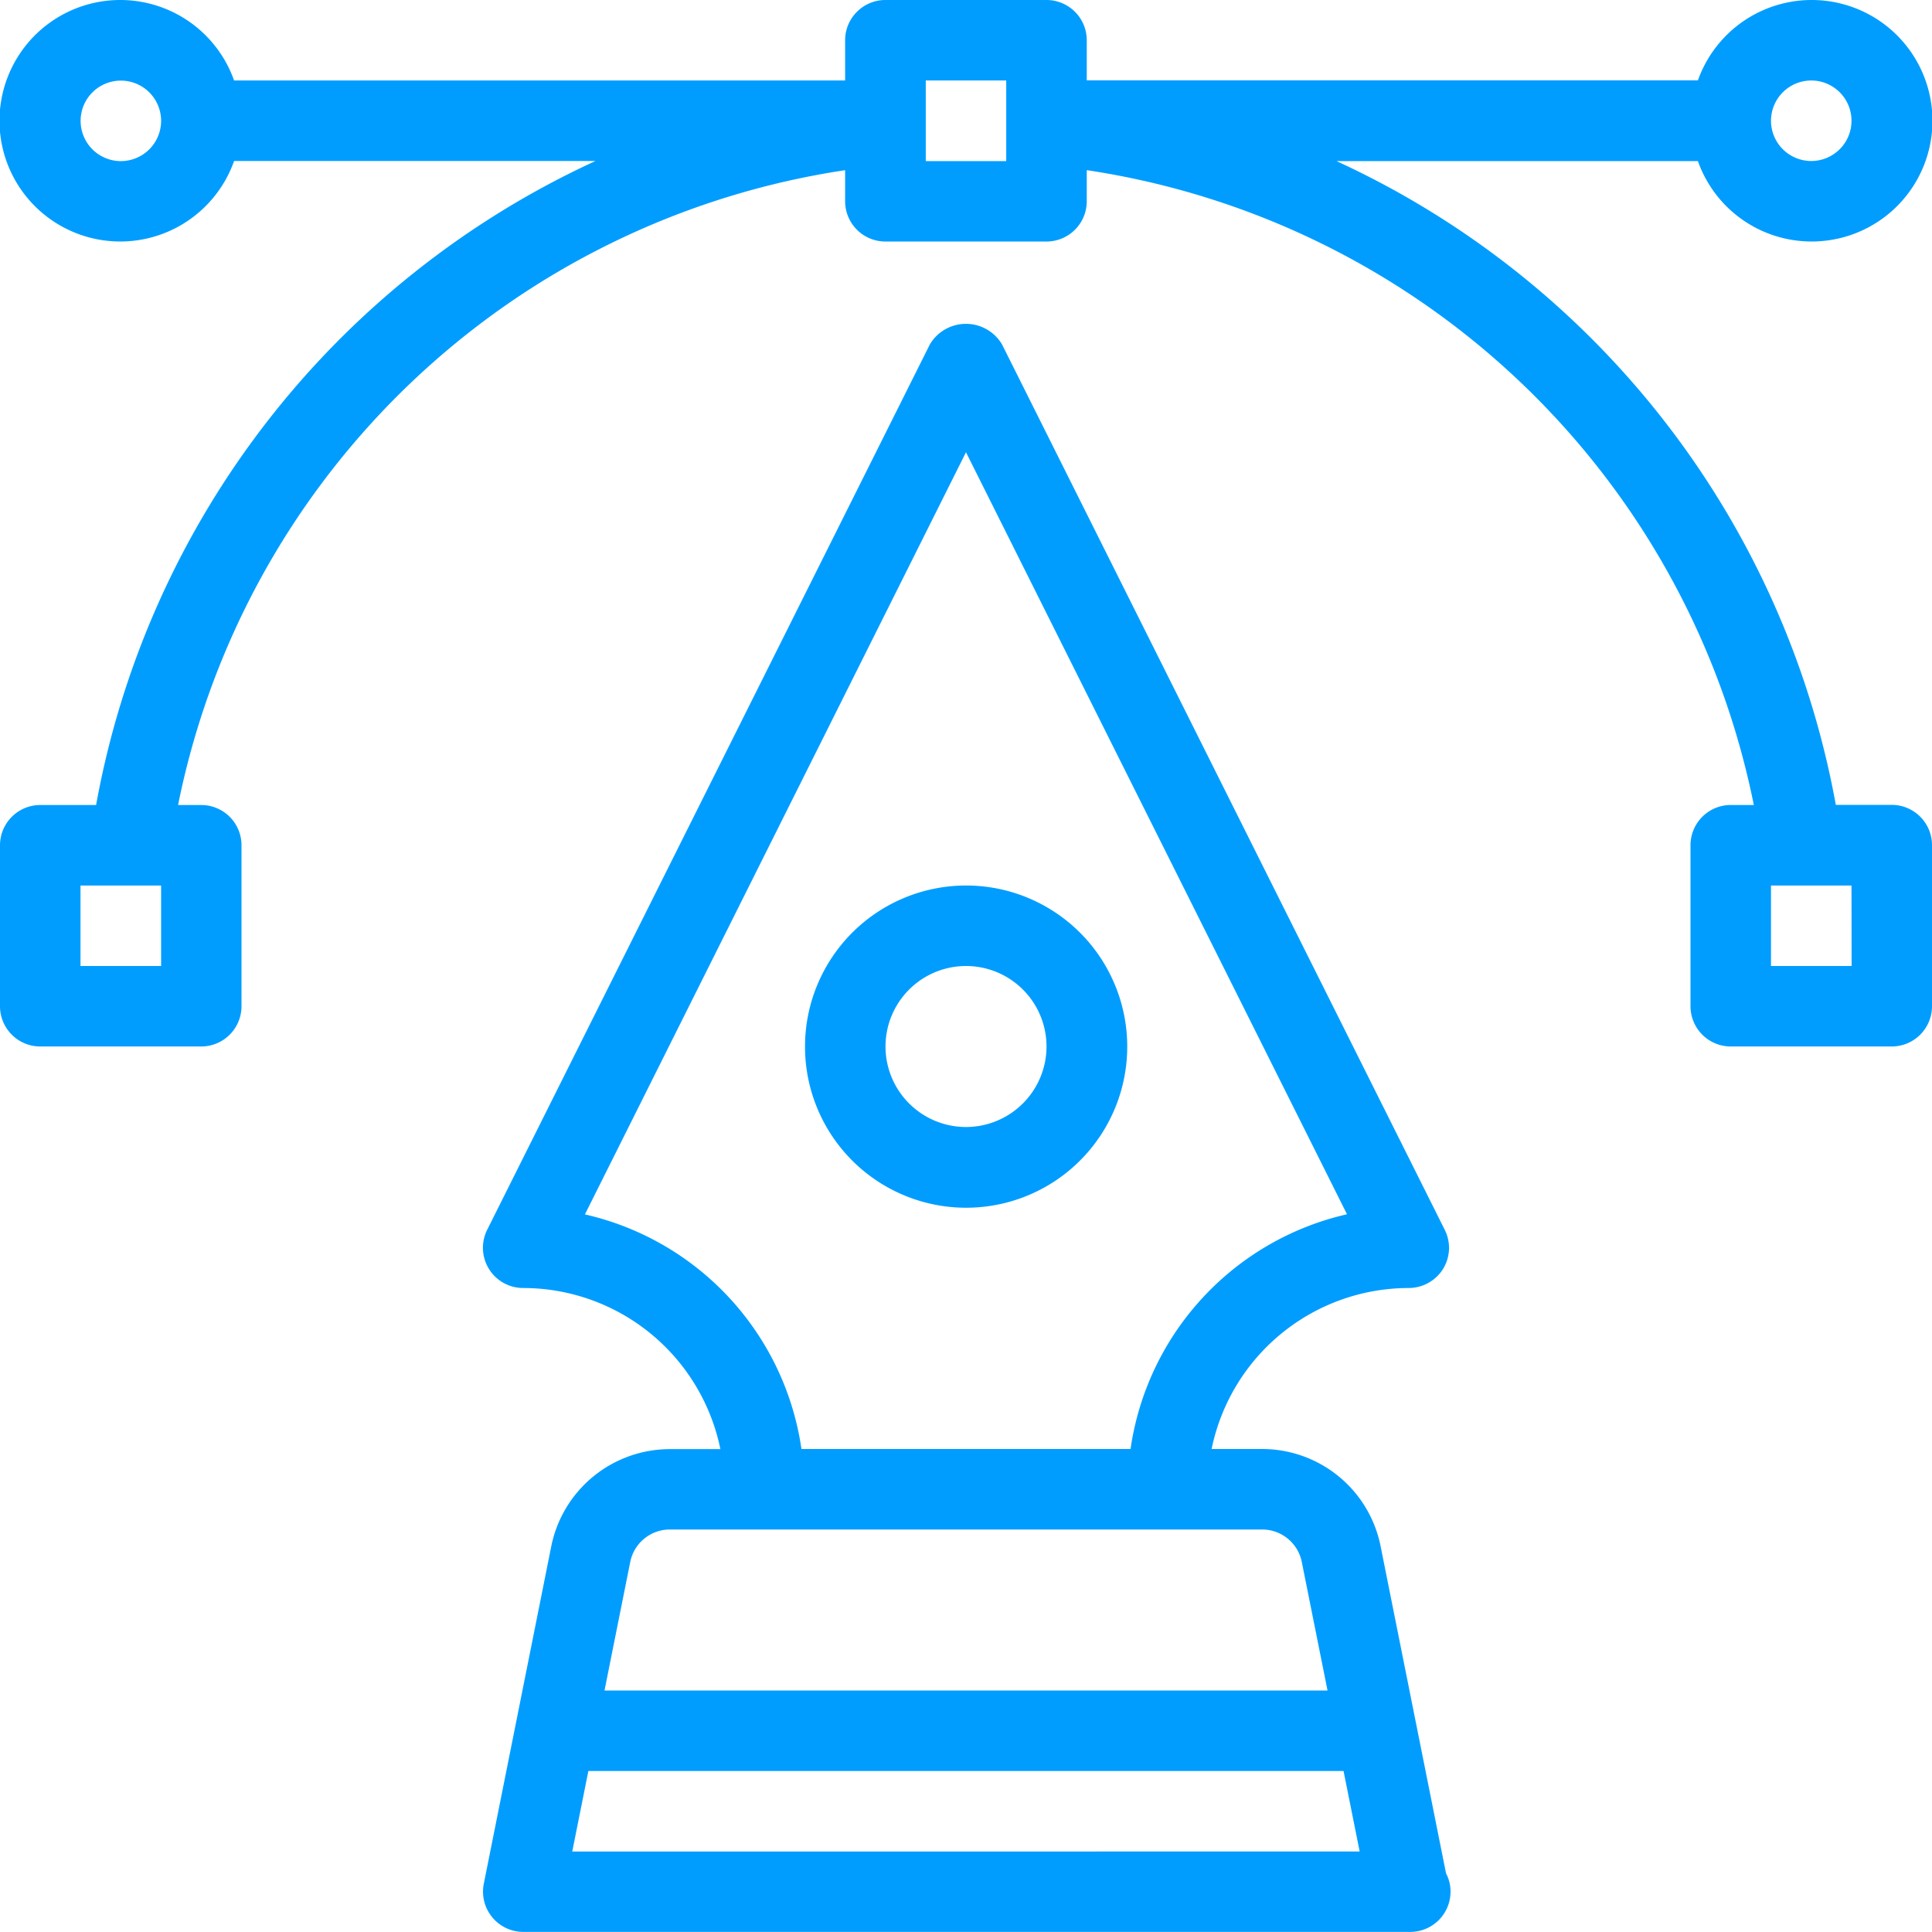 <svg xmlns="http://www.w3.org/2000/svg" viewBox="173 1584.091 68.353 68.355">
  <defs>
    <style>
      .cls-1 {
        fill: #009dff;
      }
    </style>
  </defs>
  <g id="design_pen-tool-2" transform="translate(173 1584.091)">
    <path id="Path_925" data-name="Path 925" class="cls-1" d="M64.081,8.544a4.272,4.272,0,1,0-4.01-5.7H38.449V1.424A1.425,1.425,0,0,0,37.025,0h-5.7A1.425,1.425,0,0,0,29.9,1.424V2.848H8.282a4.272,4.272,0,1,0,0,2.848H21.067A31.193,31.193,0,0,0,3.4,28.481H1.424A1.425,1.425,0,0,0,0,29.9v5.7a1.425,1.425,0,0,0,1.424,1.424h5.7A1.425,1.425,0,0,0,8.544,35.6V29.9A1.425,1.425,0,0,0,7.12,28.481H6.3A28.369,28.369,0,0,1,29.9,6.021v1.1a1.425,1.425,0,0,0,1.424,1.424h5.7A1.425,1.425,0,0,0,38.449,7.12v-1.1a28.365,28.365,0,0,1,23.6,22.46h-.82A1.425,1.425,0,0,0,59.809,29.9v5.7a1.425,1.425,0,0,0,1.424,1.424h5.7A1.425,1.425,0,0,0,68.353,35.6V29.9a1.425,1.425,0,0,0-1.424-1.424H64.95A31.193,31.193,0,0,0,47.286,5.7H60.071A4.264,4.264,0,0,0,64.081,8.544ZM5.7,34.177H2.848V31.329H5.7Zm59.809,0H62.657V31.329h2.848ZM64.081,2.848a1.424,1.424,0,1,1-1.424,1.424A1.426,1.426,0,0,1,64.081,2.848ZM4.272,5.7A1.424,1.424,0,1,1,5.7,4.272,1.426,1.426,0,0,1,4.272,5.7ZM35.6,5.7H32.753V2.848H35.6Z"/>
    <path id="Path_926" data-name="Path 926" class="cls-1" d="M38.754,38.135a1.434,1.434,0,0,0,1.213-.675,1.419,1.419,0,0,0,.06-1.384L24.362,4.747a1.484,1.484,0,0,0-2.549,0L6.149,36.076a1.423,1.423,0,0,0,1.276,2.059,7.127,7.127,0,0,1,6.975,5.7H12.606a4.285,4.285,0,0,0-4.189,3.435L6.029,59.216a1.425,1.425,0,0,0,1.4,1.7H38.754a.33.33,0,0,0,.054,0A1.425,1.425,0,0,0,40.232,59.5a1.367,1.367,0,0,0-.159-.655L37.757,47.266a4.275,4.275,0,0,0-4.184-3.435H31.779A7.127,7.127,0,0,1,38.754,38.135ZM9.159,58.071l.57-2.848H36.447l.57,2.848ZM34.969,47.824l.911,4.551H10.3l.911-4.551a1.429,1.429,0,0,1,1.4-1.145H33.57A1.43,1.43,0,0,1,34.969,47.824Zm-6.058-3.993H17.268a9.978,9.978,0,0,0-7.661-8.3L23.089,8.566l13.48,26.96A9.981,9.981,0,0,0,28.911,43.831Z" transform="translate(11.087 7.434)"/>
    <path id="Path_927" data-name="Path 927" class="cls-1" d="M15.7,11a5.7,5.7,0,1,0,5.7,5.7A5.7,5.7,0,0,0,15.7,11Zm0,8.544A2.848,2.848,0,1,1,18.544,16.7,2.851,2.851,0,0,1,15.7,19.544Z" transform="translate(18.481 20.329)"/>
  </g>
</svg>
